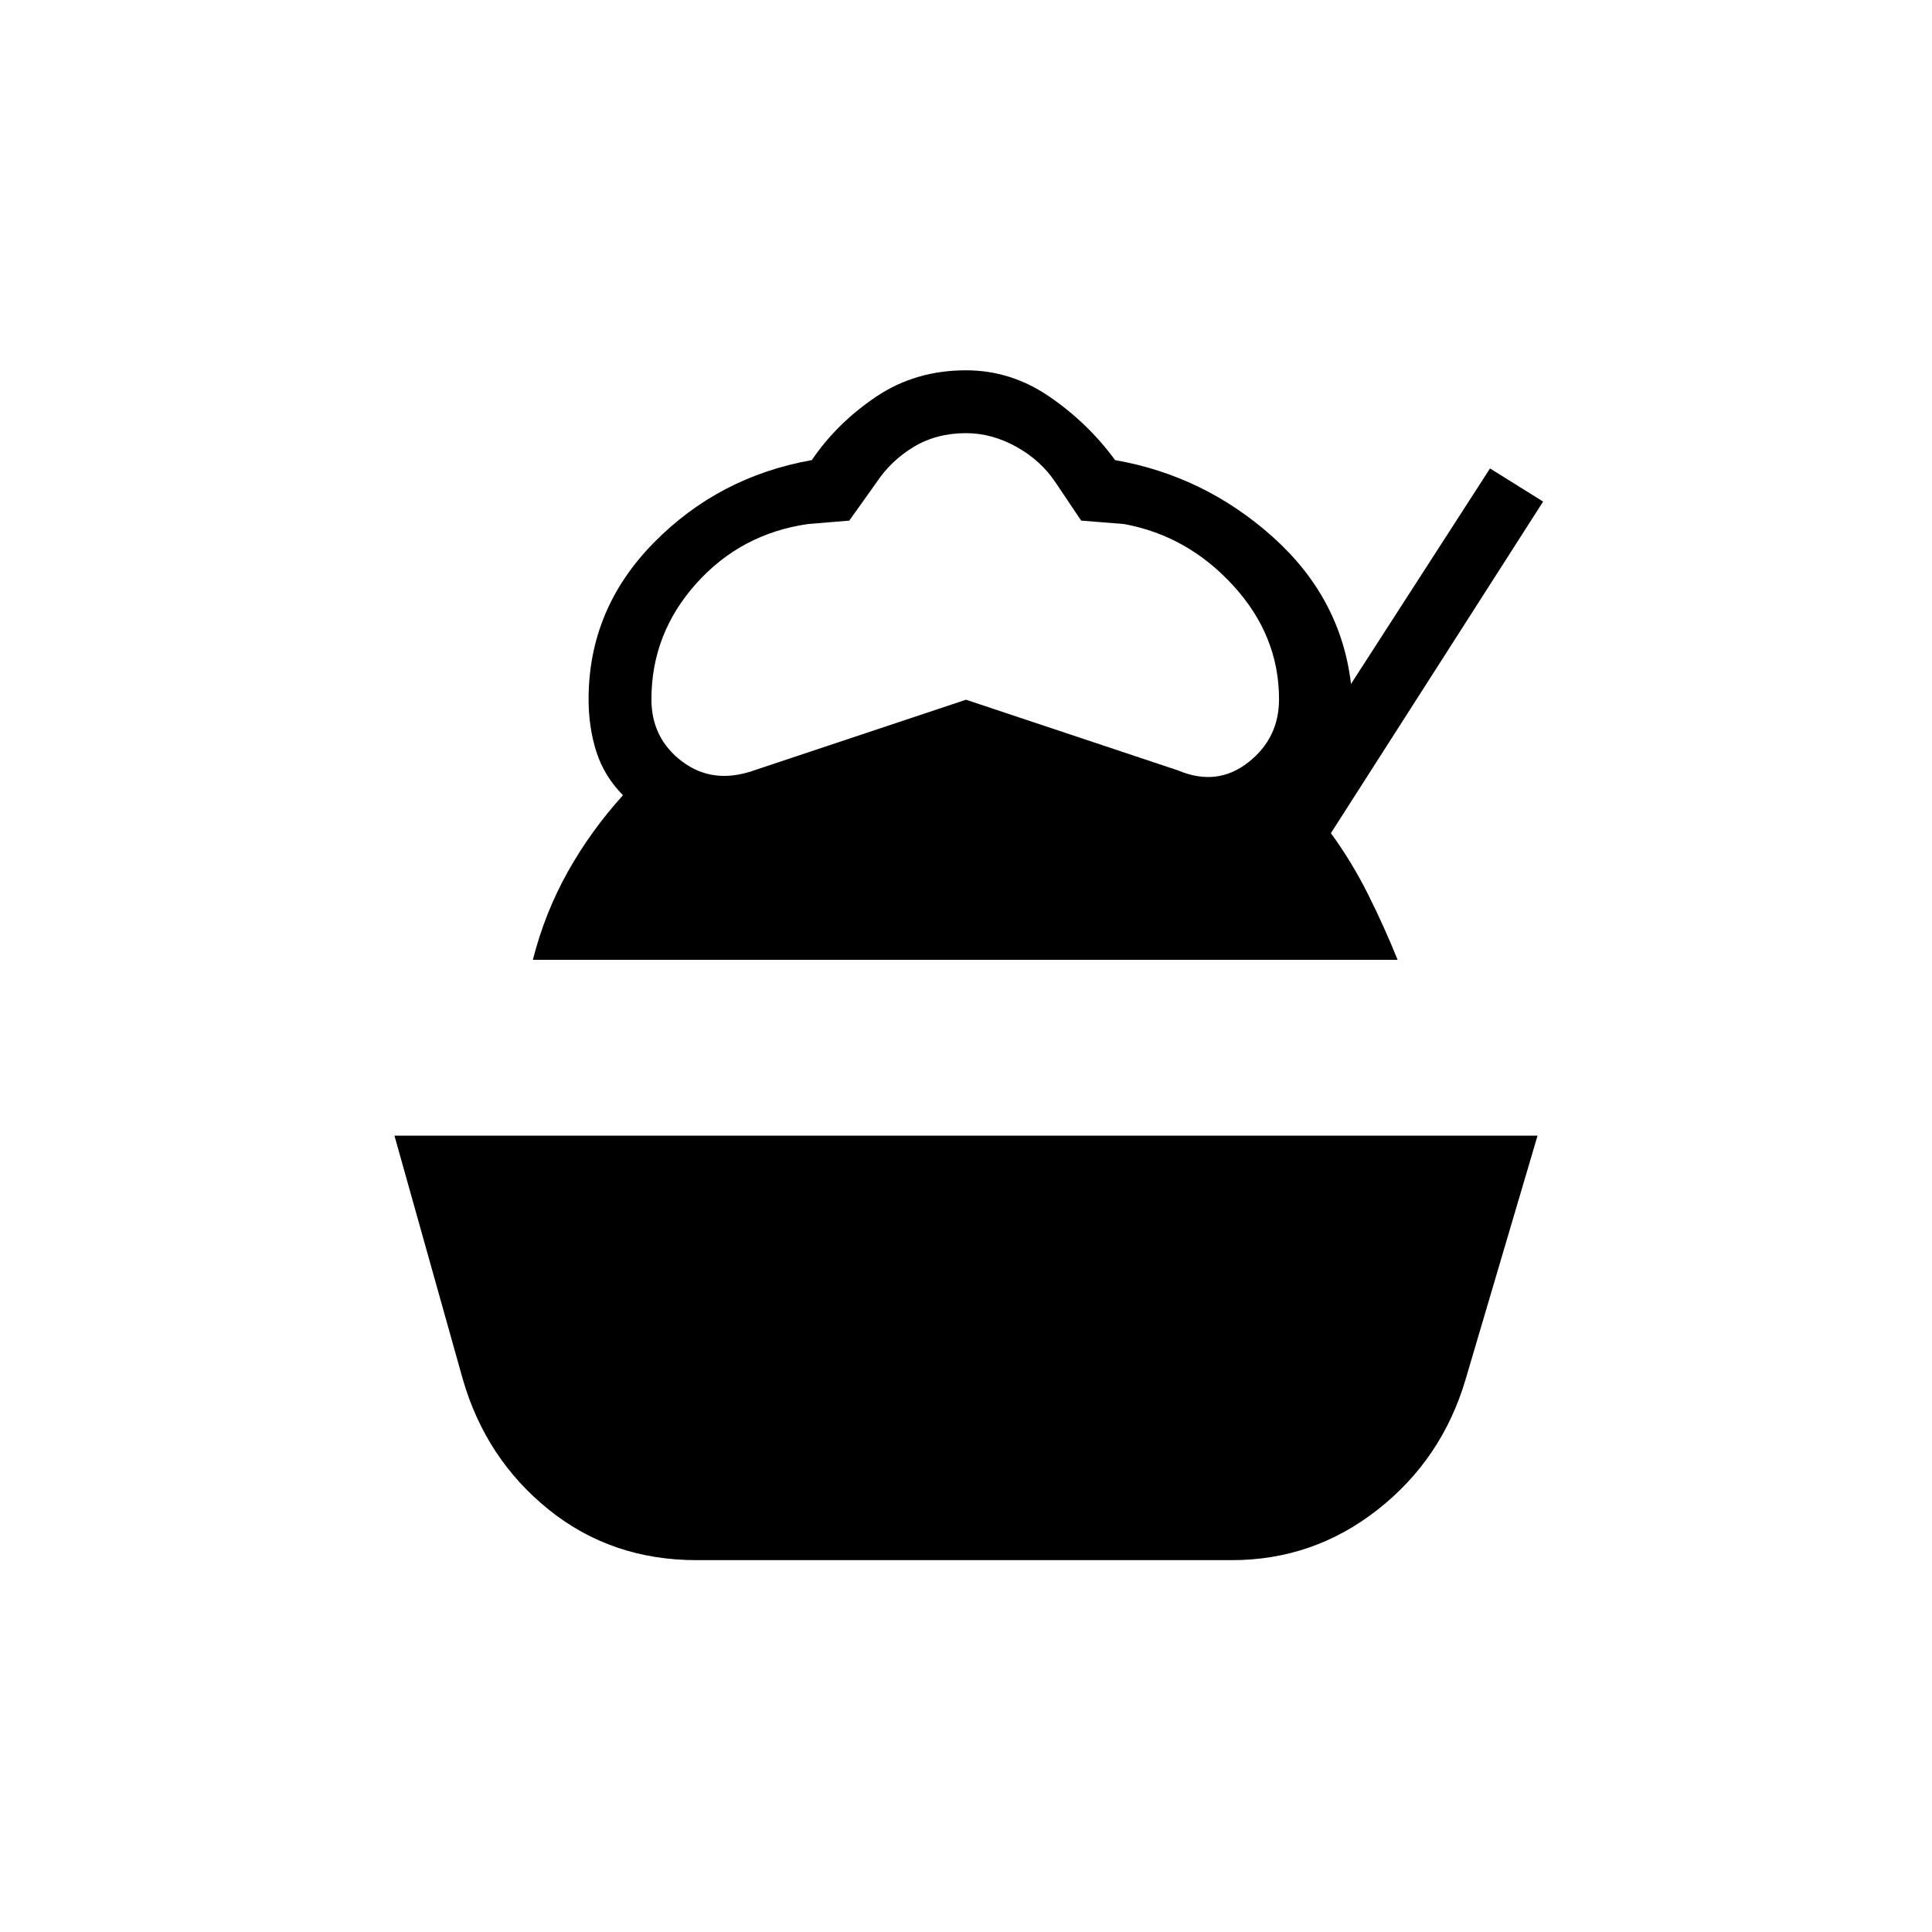 <svg xmlns="http://www.w3.org/2000/svg" height="20" viewBox="0 -960 960 960" width="20"><path d="M346.15-184.77q-42.3 0-73.5-25.11Q241.46-235 230-274.54l-34-121.15h568l-35.77 121.15q-11.69 39.54-43.65 64.66-31.96 25.11-72.5 25.11H346.15Zm-81.38-298.31q6-23.46 17.38-43.77 11.39-20.3 27.39-38-9.31-9.46-13.19-21.57-3.89-12.12-3.89-26.12 0-44.77 32.31-77.69 32.31-32.92 78.61-41.15 12.47-18.39 31.97-31.5Q454.85-776 480-776q22.38 0 41.5 13.12 19.12 13.11 32.58 31.5 44.3 7.76 78.23 38.07 33.92 30.31 39 73.16l69.07-107.08 26.39 16.46L661.31-546q10.54 14.46 18.57 30.58 8.04 16.11 14.58 32.34H264.77Zm109.77-94.07L480-612.31l105.46 35.16q19.23 8.07 34.66-3.93 15.42-12 15.42-31.46 0-31.61-22.73-56.46t-54.35-30.62l-21.23-1.69-12.61-18.77q-7.31-11.07-19.54-17.88-12.23-6.81-25.08-6.81-14.62 0-25.96 6.81-11.35 6.81-18.66 17.88L422-701.31l-20.46 1.69q-33.39 4.77-55.62 29.62-22.23 24.85-22.23 57.46 0 19.46 15.31 30.96t35.54 4.43Z"/></svg>